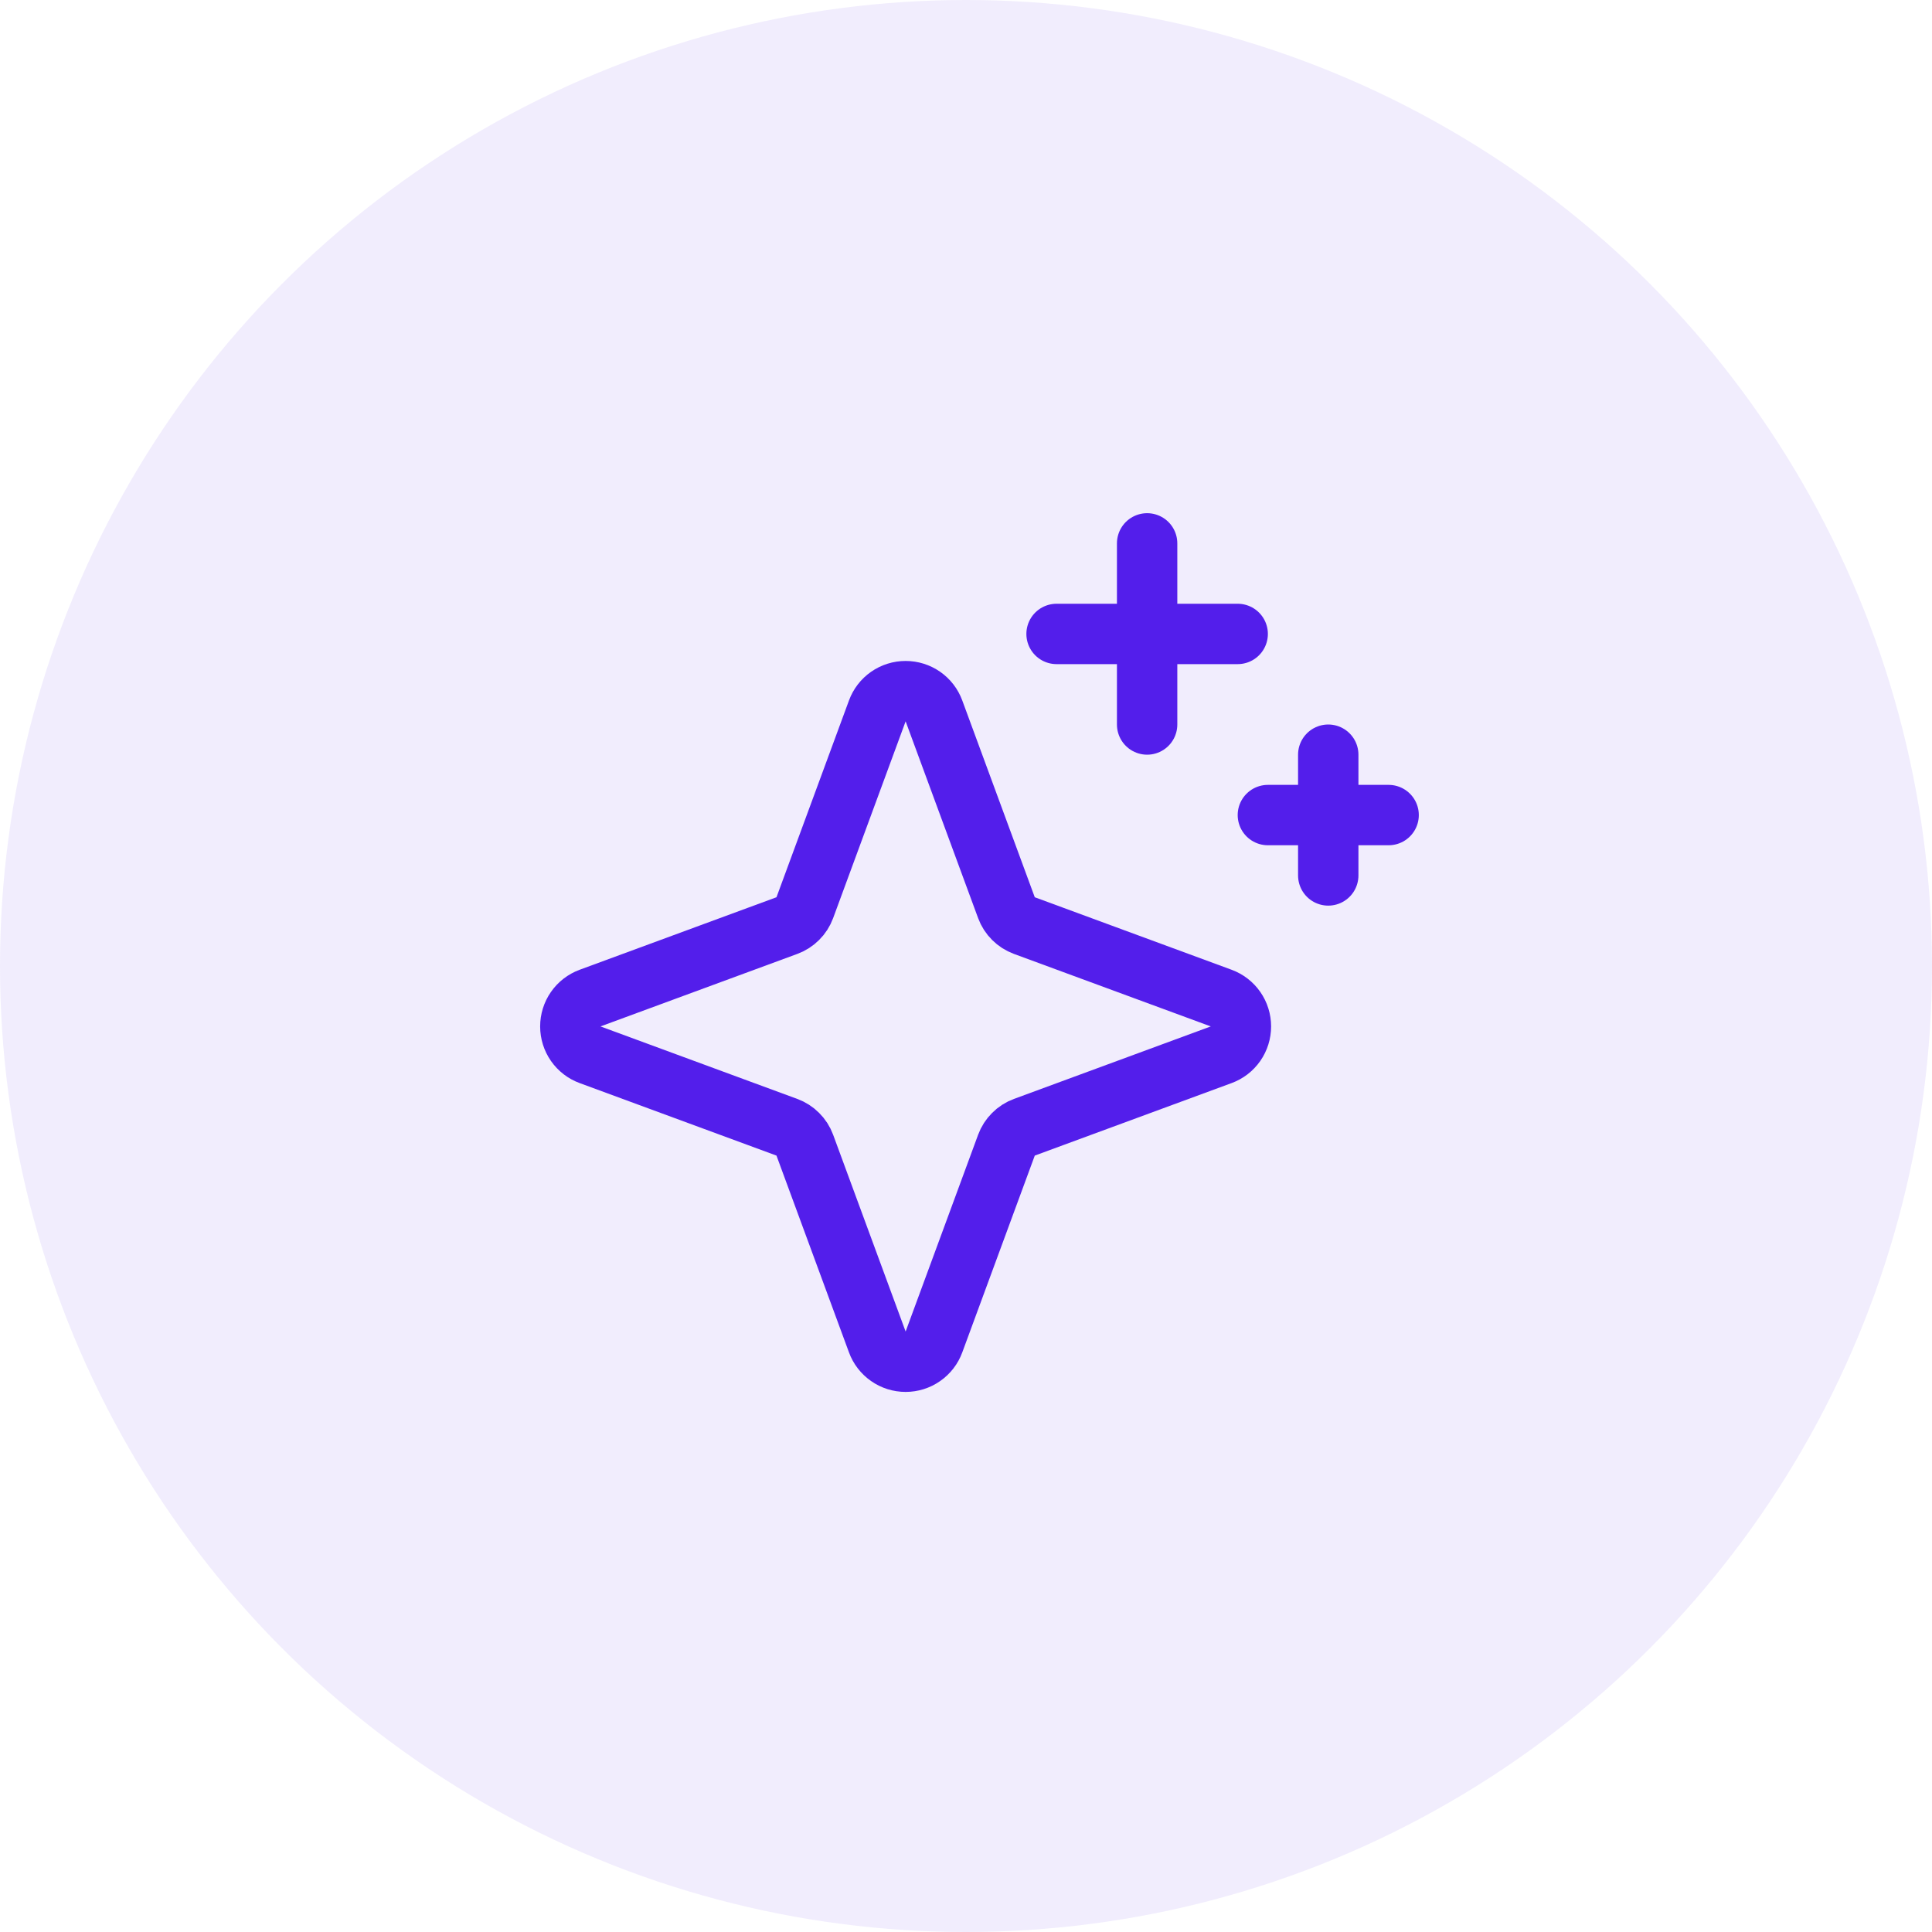 <svg width="64" height="64" viewBox="0 0 64 64" fill="none" xmlns="http://www.w3.org/2000/svg">
<circle opacity="0.1" cx="32" cy="32" r="32" fill="#764EEA"/>
<path d="M33.34 37.935L30.938 44.455C30.868 44.647 30.74 44.812 30.572 44.929C30.404 45.047 30.204 45.109 30 45.109C29.795 45.109 29.596 45.047 29.428 44.929C29.26 44.812 29.132 44.647 29.062 44.455L26.66 37.935C26.61 37.799 26.531 37.676 26.428 37.574C26.326 37.471 26.203 37.392 26.067 37.342L19.547 34.94C19.355 34.87 19.189 34.742 19.072 34.574C18.955 34.406 18.893 34.206 18.893 34.002C18.893 33.797 18.955 33.598 19.072 33.43C19.189 33.262 19.355 33.134 19.547 33.063L26.067 30.661C26.203 30.611 26.326 30.532 26.428 30.43C26.531 30.328 26.61 30.205 26.66 30.069L29.062 23.549C29.132 23.357 29.26 23.191 29.428 23.074C29.596 22.957 29.795 22.895 30 22.895C30.204 22.895 30.404 22.957 30.572 23.074C30.74 23.191 30.868 23.357 30.938 23.549L33.34 30.069C33.39 30.205 33.469 30.328 33.572 30.43C33.674 30.532 33.797 30.611 33.933 30.661L40.453 33.063C40.645 33.134 40.811 33.262 40.928 33.43C41.045 33.598 41.107 33.797 41.107 34.002C41.107 34.206 41.045 34.406 40.928 34.574C40.811 34.742 40.645 34.87 40.453 34.94L33.933 37.342C33.797 37.392 33.674 37.471 33.572 37.574C33.469 37.676 33.39 37.799 33.34 37.935V37.935Z" stroke="#531EEB" stroke-width="2" stroke-linecap="round" stroke-linejoin="round"/>
<path d="M38 18V24" stroke="#531EEB" stroke-width="2" stroke-linecap="round" stroke-linejoin="round"/>
<path d="M41 21H35" stroke="#531EEB" stroke-width="2" stroke-linecap="round" stroke-linejoin="round"/>
<path d="M44 25V29" stroke="#531EEB" stroke-width="2" stroke-linecap="round" stroke-linejoin="round"/>
<path d="M46 27H42" stroke="#531EEB" stroke-width="2" stroke-linecap="round" stroke-linejoin="round"/>
</svg>
